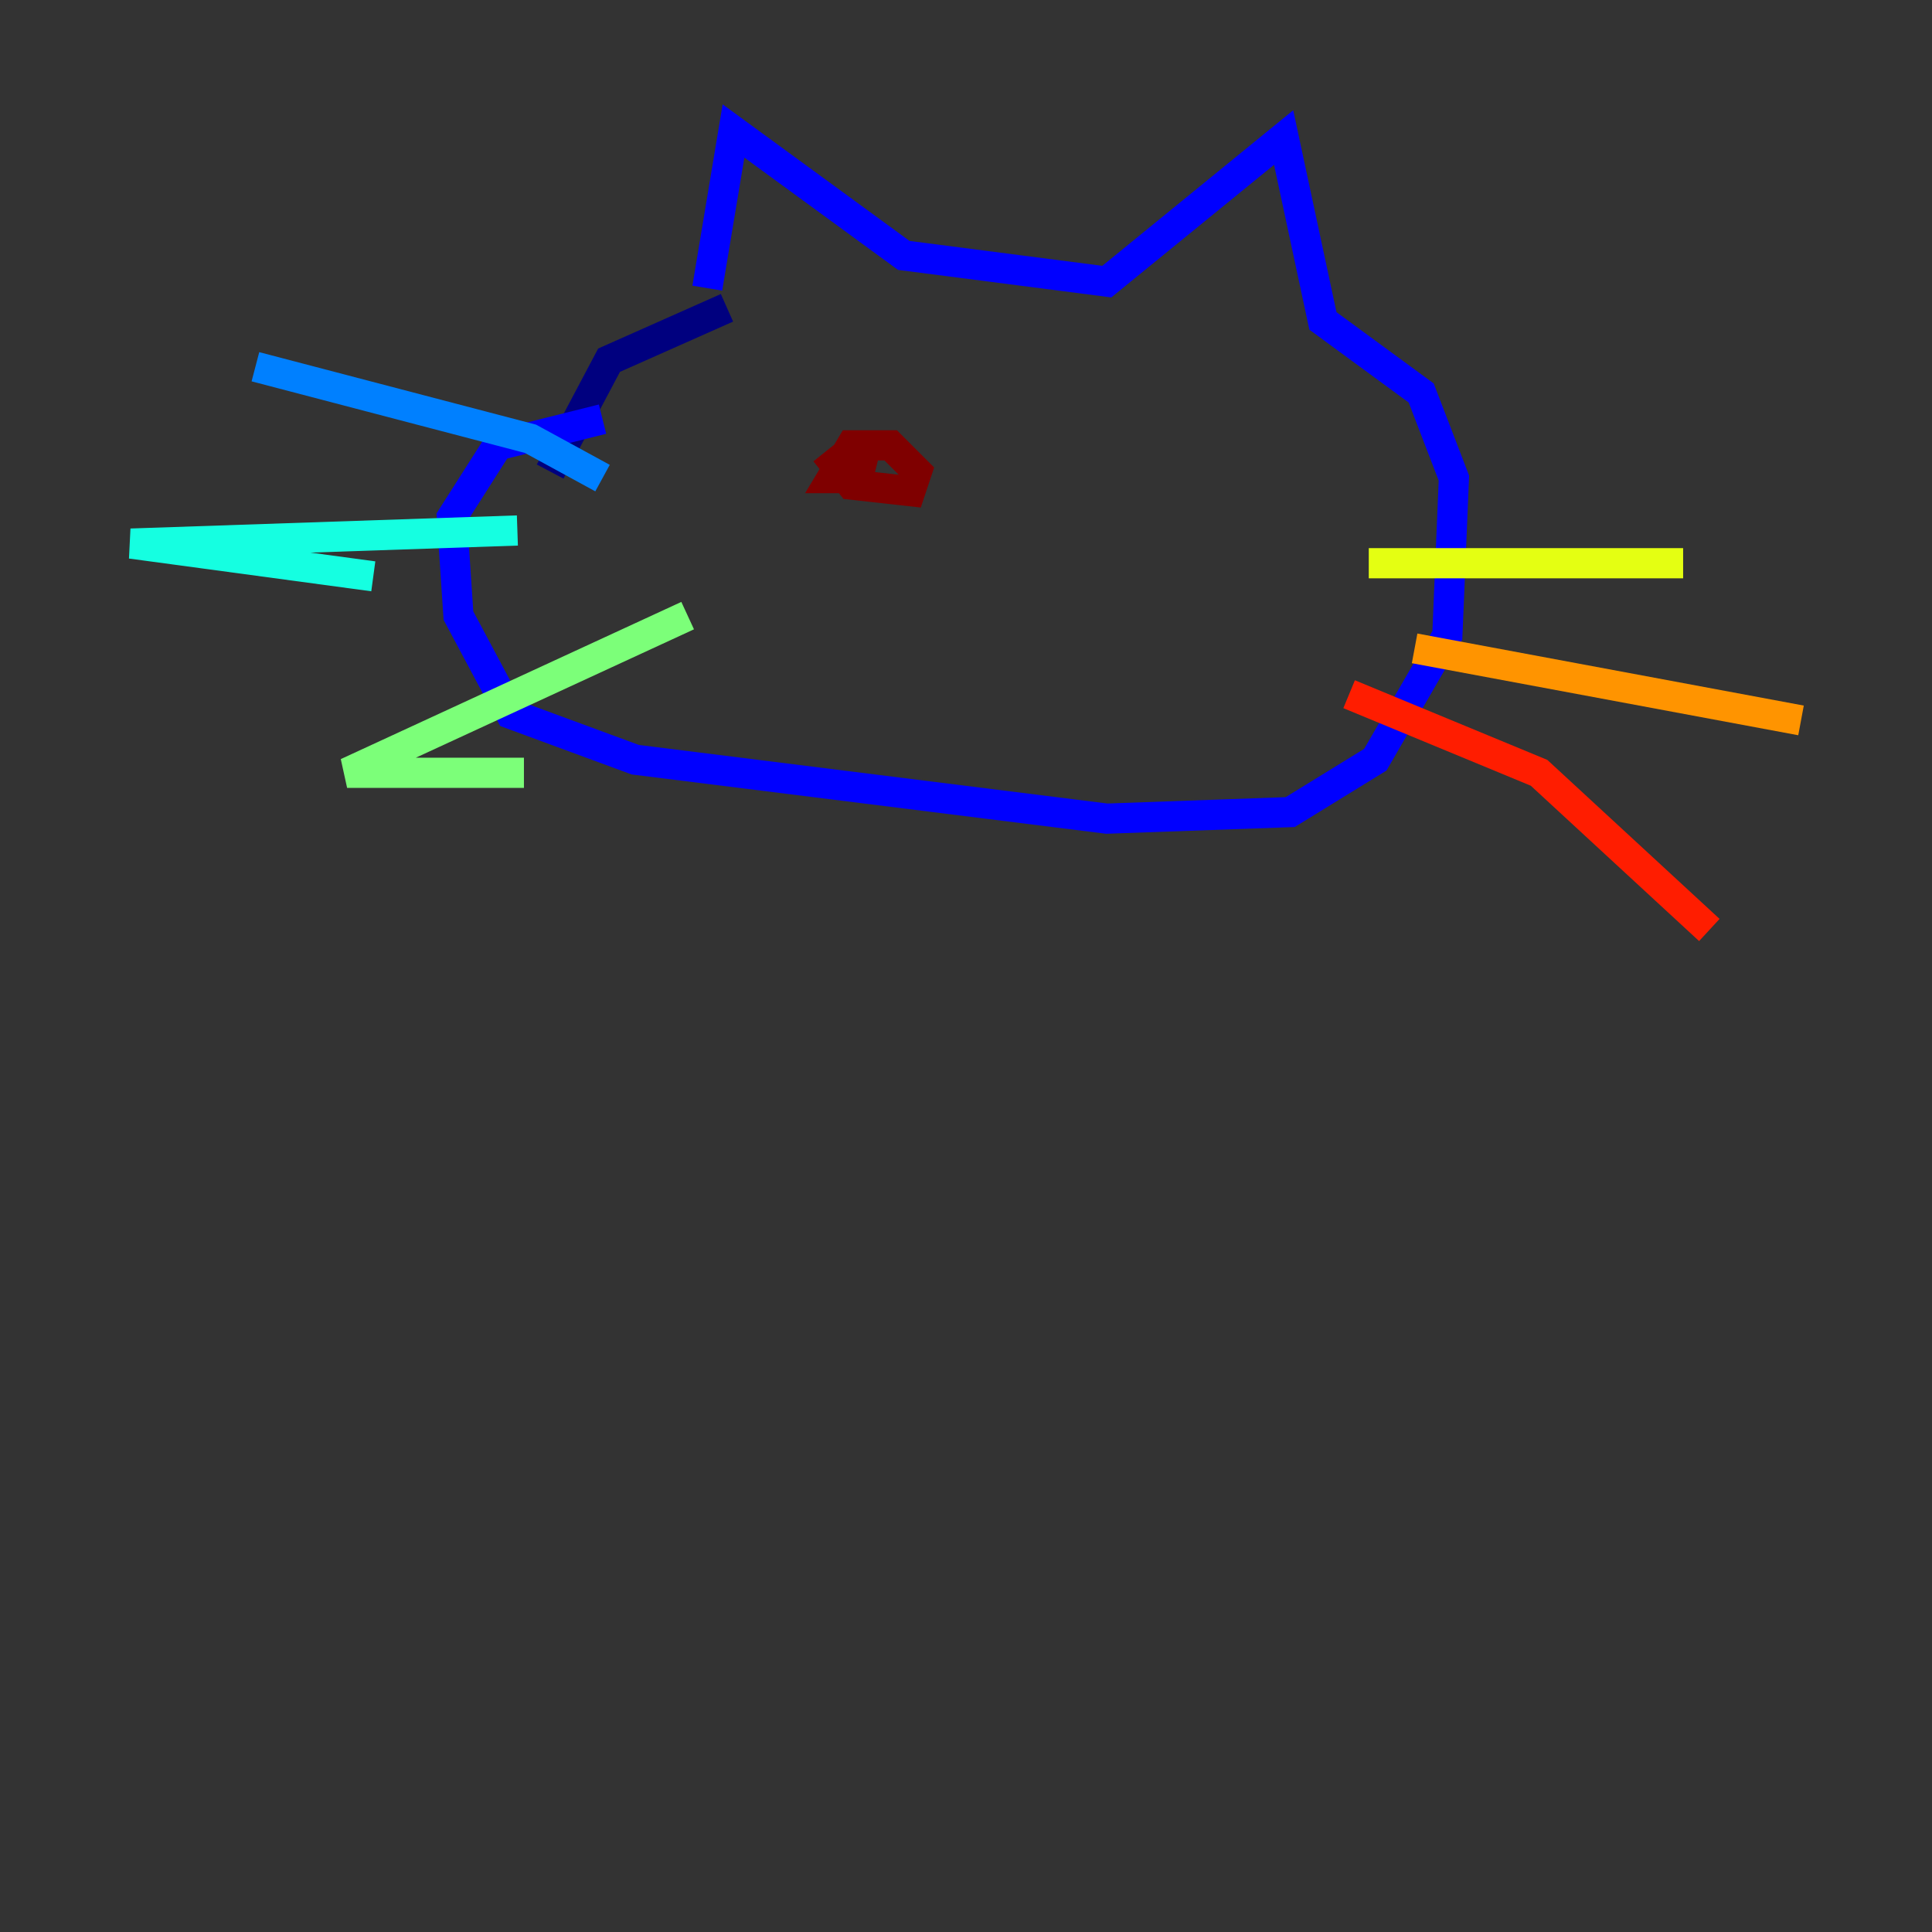 <?xml version="1.0" encoding="utf-8" ?>
<svg baseProfile="tiny" height="128" version="1.2" viewBox="0,0,128,128" width="128" xmlns="http://www.w3.org/2000/svg" xmlns:ev="http://www.w3.org/2001/xml-events" xmlns:xlink="http://www.w3.org/1999/xlink"><rect x="0" y="0" width="128" height="128" fill="#333333" stroke="none"/><defs /><polyline fill="none" points="36.447,31.241 40.352,23.864 48.163,20.393" stroke="#00007f" stroke-width="2" /><polyline fill="none" points="46.861,19.091 48.597,8.678 59.878,16.922 73.329,18.658 85.044,9.112 87.647,21.261 94.156,26.034 96.325,31.675 95.891,42.088 91.119,50.332 85.478,53.803 73.329,54.237 42.088,50.332 33.844,47.295 30.373,40.786 29.939,34.278 32.976,29.505 39.919,27.77" stroke="#0000ff" stroke-width="2" /><polyline fill="none" points="39.919,31.675 35.146,29.071 16.922,24.298" stroke="#0080ff" stroke-width="2" /><polyline fill="none" points="34.278,35.146 8.678,36.014 24.732,38.183" stroke="#15ffe1" stroke-width="2" /><polyline fill="none" points="45.559,40.786 22.997,51.2 34.712,51.2" stroke="#7cff79" stroke-width="2" /><polyline fill="none" points="90.685,37.315 111.512,37.315" stroke="#e4ff12" stroke-width="2" /><polyline fill="none" points="93.722,42.956 119.322,47.729" stroke="#ff9400" stroke-width="2" /><polyline fill="none" points="89.383,45.993 101.966,51.2 113.248,61.614" stroke="#ff1d00" stroke-width="2" /><polyline fill="none" points="54.671,29.939 56.407,32.108 60.312,32.542 60.746,31.241 59.01,29.505 56.407,29.505 55.105,31.675 56.841,31.675 57.275,29.939" stroke="#7f0000" stroke-width="2" /></svg>
